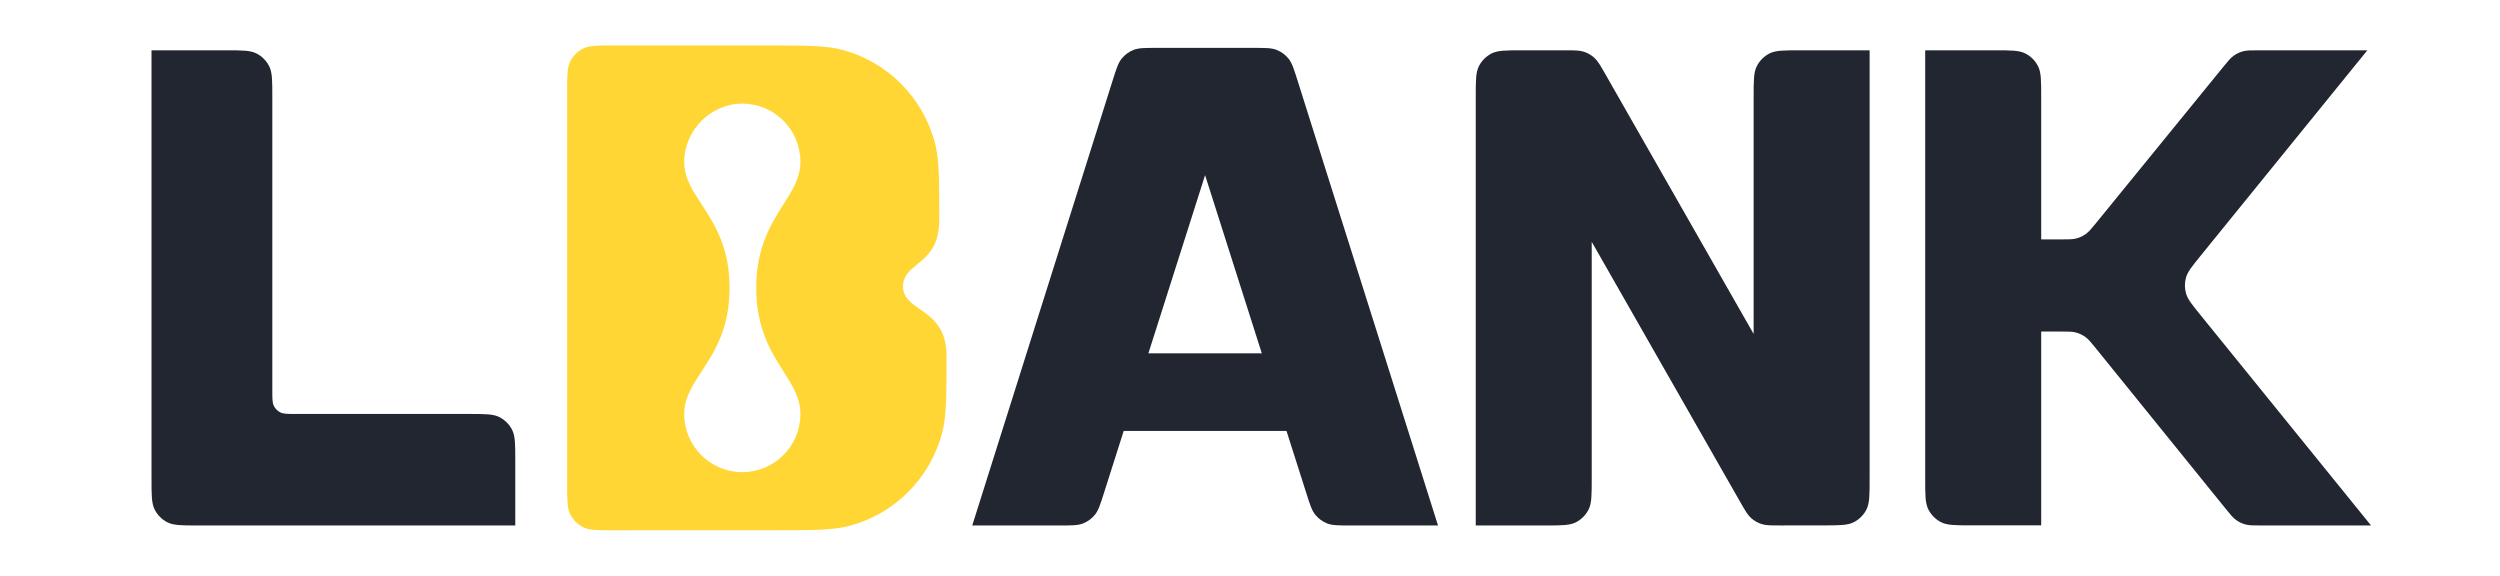 <svg width="165" height="38" viewBox="0 0 165 38" fill="none" xmlns="http://www.w3.org/2000/svg">
<path fill-rule="evenodd" clip-rule="evenodd" d="M13.063 34.681C11.991 34.681 11.455 34.681 11.045 34.472C10.685 34.287 10.393 33.994 10.209 33.633C10 33.222 10 32.684 10 31.609V3.32H14.911C15.983 3.32 16.519 3.32 16.929 3.529C17.288 3.713 17.581 4.007 17.765 4.369C17.973 4.779 17.973 5.317 17.973 6.392V25.785C17.973 26.323 17.973 26.591 18.078 26.797C18.169 26.977 18.316 27.124 18.496 27.216C18.701 27.321 18.969 27.321 19.504 27.321H30.946C32.018 27.321 32.554 27.321 32.963 27.53C33.323 27.714 33.616 28.008 33.8 28.369C34.008 28.78 34.008 29.317 34.008 30.393V34.681H13.063Z" fill="#212631"/>
<path fill-rule="evenodd" clip-rule="evenodd" d="M97.399 6.392C97.399 5.317 97.399 4.779 97.607 4.369C97.79 4.007 98.083 3.713 98.444 3.529C98.853 3.32 99.389 3.32 100.461 3.32H103.279C103.926 3.32 104.249 3.32 104.538 3.415C104.794 3.498 105.029 3.635 105.229 3.817C105.454 4.021 105.615 4.303 105.937 4.865L115.74 22.041V6.392C115.74 5.317 115.74 4.779 115.948 4.369C116.132 4.007 116.424 3.713 116.785 3.529C117.194 3.32 117.73 3.32 118.802 3.32H123.395V31.604C123.395 32.679 123.395 33.215 123.187 33.626C123.004 33.987 122.712 34.281 122.351 34.465C121.942 34.675 121.407 34.675 120.336 34.676L117.517 34.679C116.87 34.68 116.546 34.68 116.257 34.585C116 34.502 115.765 34.365 115.565 34.184C115.339 33.979 115.178 33.697 114.856 33.134L105.054 15.961V31.609C105.054 32.684 105.054 33.222 104.845 33.633C104.662 33.994 104.369 34.287 104.009 34.472C103.599 34.681 103.064 34.681 101.992 34.681H97.399V6.392Z" fill="#212631"/>
<path fill-rule="evenodd" clip-rule="evenodd" d="M131.657 3.32H127.063V31.601C127.063 32.676 127.063 33.214 127.272 33.625C127.456 33.986 127.749 34.279 128.108 34.464C128.518 34.673 129.054 34.673 130.126 34.673H134.719V21.881H135.972C136.507 21.881 136.776 21.881 137.023 21.949C137.242 22.009 137.45 22.107 137.634 22.241C137.843 22.391 138.012 22.599 138.349 23.017L146.868 33.545C147.206 33.962 147.375 34.171 147.583 34.321C147.768 34.454 147.975 34.553 148.194 34.613C148.442 34.681 148.71 34.681 149.246 34.681H156.489L145.222 20.78C144.662 20.089 144.382 19.743 144.275 19.359C144.18 19.02 144.18 18.661 144.275 18.323C144.382 17.939 144.663 17.593 145.223 16.903L145.223 16.902L156.245 3.32H149.079C148.546 3.32 148.28 3.32 148.033 3.387C147.814 3.447 147.608 3.545 147.423 3.677C147.215 3.826 147.047 4.033 146.709 4.448L138.378 14.673C138.041 15.087 137.872 15.294 137.664 15.443C137.479 15.575 137.273 15.673 137.055 15.733C136.808 15.801 136.541 15.801 136.007 15.801H134.719V6.392C134.719 5.317 134.719 4.779 134.51 4.369C134.327 4.007 134.034 3.713 133.674 3.529C133.265 3.32 132.729 3.32 131.657 3.32Z" fill="#212631"/>
<path fill-rule="evenodd" clip-rule="evenodd" d="M37.639 33.952C37.431 33.541 37.431 33.003 37.431 31.928V6.072C37.431 4.997 37.431 4.459 37.639 4.049C37.823 3.687 38.115 3.393 38.476 3.209C38.885 3 39.421 3 40.493 3H50.509C53.179 3 54.514 3 55.609 3.295C58.581 4.093 60.903 6.422 61.699 9.404C61.992 10.503 61.992 11.842 61.992 14.52C61.992 16.263 61.205 16.903 60.534 17.447C60.035 17.851 59.6 18.204 59.6 18.921C59.6 19.627 60.107 19.979 60.694 20.389C61.505 20.953 62.471 21.625 62.471 23.481C62.471 26.154 62.471 27.491 62.178 28.588C61.383 31.572 59.06 33.903 56.086 34.701C54.993 34.995 53.661 34.996 50.995 34.997L40.494 35C39.422 35.001 38.886 35.001 38.476 34.791C38.116 34.607 37.823 34.313 37.639 33.952ZM51.707 13.493C52.308 12.547 52.828 11.727 52.828 10.68C52.828 8.559 51.111 6.84 48.993 6.84C46.874 6.84 45.157 8.64 45.157 10.68C45.157 11.727 45.692 12.547 46.309 13.493C47.154 14.787 48.153 16.32 48.153 19.001C48.153 21.681 47.154 23.213 46.309 24.508C45.692 25.454 45.157 26.273 45.157 27.321C45.157 29.441 46.874 31.161 48.993 31.161C51.111 31.161 52.828 29.441 52.828 27.321C52.828 26.273 52.308 25.454 51.707 24.508C50.885 23.213 49.912 21.681 49.912 19.001C49.912 16.32 50.885 14.787 51.707 13.493Z" fill="#FFD634"/>
<path fill-rule="evenodd" clip-rule="evenodd" d="M74.165 28.441L72.859 32.543C72.615 33.311 72.493 33.695 72.26 33.979C72.055 34.23 71.789 34.425 71.488 34.545C71.148 34.681 70.746 34.681 69.942 34.681H64.168L73.437 5.305C73.68 4.535 73.801 4.149 74.034 3.864C74.239 3.612 74.505 3.417 74.806 3.297C75.148 3.16 75.55 3.16 76.356 3.16H82.716C83.522 3.16 83.925 3.16 84.266 3.297C84.567 3.417 84.833 3.612 85.038 3.864C85.271 4.149 85.392 4.534 85.635 5.305L94.909 34.681H89.132C88.328 34.681 87.927 34.681 87.585 34.545C87.285 34.425 87.02 34.23 86.814 33.979C86.581 33.695 86.459 33.311 86.215 32.543L84.909 28.441H74.165ZM75.794 23.32H83.279L79.536 11.56L75.794 23.32Z" fill="#212631"/>
</svg>
